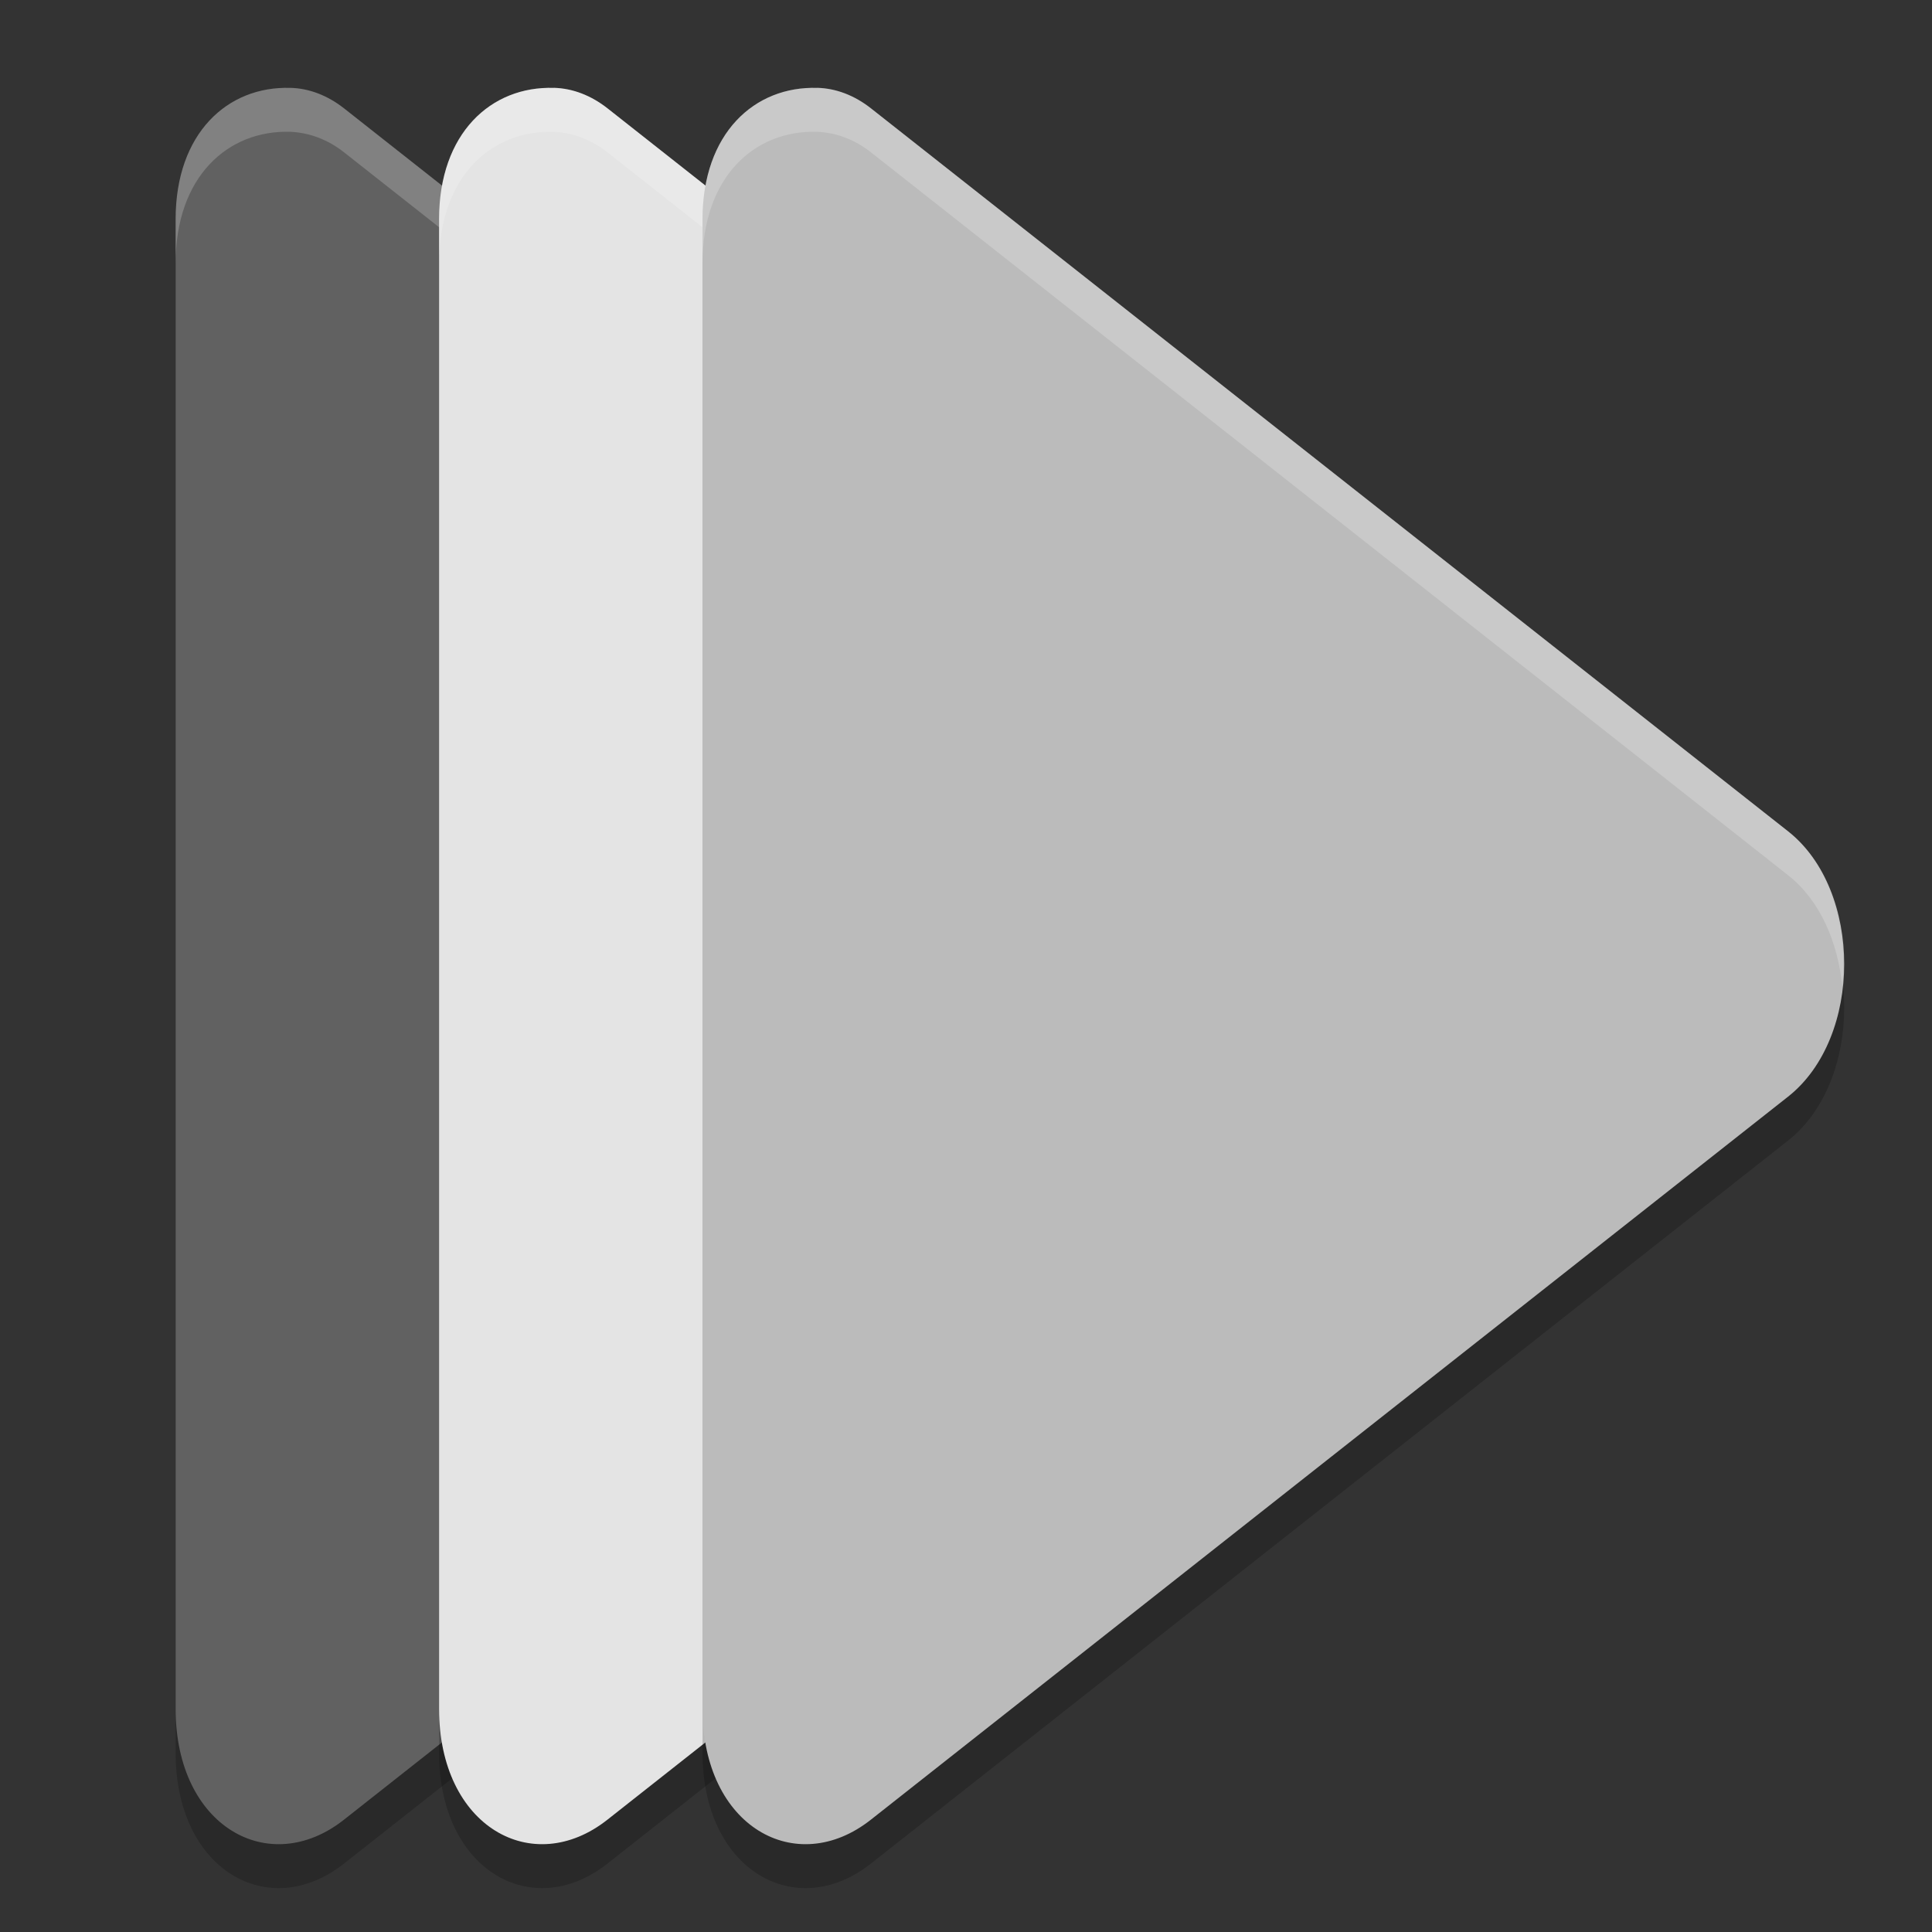 <svg xmlns="http://www.w3.org/2000/svg" width="22" height="22" version="1.1" viewBox="0 0 22 22">
 <rect x="0" y="0" width="22" height="22" fill="#333333" stroke="none"/>
 <g transform="translate(0,-1030.362)">
  <path style="opacity:0.2" d="m 3.308,1031.863 c -0.717,-0.023 -1.308,0.517 -1.308,1.496 l 0,8.48 0,8.482 c -2.89e-4,1.343 1.065,1.935 1.917,1.262 l 5.222,-4.117 5.223,-4.117 c 0.851,-0.672 0.851,-2.349 0,-3.02 l -5.223,-4.117 -5.222,-4.117 c -0.186,-0.146 -0.395,-0.227 -0.61,-0.233 z"/>
  <path style="fill:#616161" d="m 3.308,1031.363 c -0.717,-0.023 -1.308,0.517 -1.308,1.496 l 0,8.48 0,8.482 c -2.89e-4,1.343 1.065,1.935 1.917,1.262 l 5.222,-4.117 5.223,-4.117 c 0.851,-0.672 0.851,-2.349 0,-3.02 l -5.223,-4.117 -5.222,-4.117 c -0.186,-0.146 -0.395,-0.227 -0.61,-0.233 z"/>
  <path style="opacity:0.2;fill:#ffffff" d="M 3.308,1031.363 C 2.59,1031.34 2,1031.88 2,1032.859 l 0,0.5 c -2.9e-5,-0.98 0.59,-1.519 1.308,-1.496 0.214,0.01 0.424,0.087 0.609,0.233 l 5.222,4.116 5.223,4.117 c 0.365,0.288 0.564,0.761 0.616,1.26 0.07,-0.665 -0.13,-1.376 -0.616,-1.76 l -5.223,-4.117 -5.222,-4.116 c -0.186,-0.146 -0.395,-0.227 -0.609,-0.233 z"/>
  <path style="opacity:0.2" d="m 6.308,1031.863 c -0.717,-0.023 -1.308,0.517 -1.308,1.496 l 0,8.48 0,8.482 c -2.89e-4,1.343 1.065,1.935 1.917,1.262 l 5.222,-4.117 5.223,-4.117 c 0.851,-0.672 0.851,-2.349 0,-3.02 l -5.223,-4.117 -5.222,-4.117 c -0.186,-0.146 -0.395,-0.227 -0.61,-0.233 z"/>
  <path style="fill:#e4e4e4" d="m 6.308,1031.363 c -0.717,-0.023 -1.308,0.517 -1.308,1.496 l 0,8.48 0,8.482 c -2.89e-4,1.343 1.065,1.935 1.917,1.262 l 5.222,-4.117 5.223,-4.117 c 0.851,-0.672 0.851,-2.349 0,-3.02 l -5.223,-4.117 -5.222,-4.117 c -0.186,-0.146 -0.395,-0.227 -0.61,-0.233 z"/>
  <path style="opacity:0.2;fill:#ffffff" d="m 6.308,1031.363 c -0.717,-0.023 -1.308,0.517 -1.308,1.496 l 0,0.5 c -2.9e-5,-0.98 0.59,-1.519 1.308,-1.496 0.214,0.01 0.424,0.087 0.609,0.233 l 5.222,4.116 5.223,4.117 c 0.365,0.288 0.564,0.761 0.616,1.26 0.07,-0.665 -0.13,-1.376 -0.616,-1.76 l -5.223,-4.117 -5.222,-4.116 c -0.186,-0.146 -0.395,-0.227 -0.609,-0.233 z"/>
  <path style="opacity:0.2" d="m 9.308,1031.863 c -0.717,-0.023 -1.308,0.517 -1.308,1.496 l 0,8.48 0,8.482 c -2.89e-4,1.343 1.065,1.935 1.917,1.262 l 5.222,-4.117 5.223,-4.117 c 0.851,-0.672 0.851,-2.349 0,-3.02 l -5.223,-4.117 -5.222,-4.117 c -0.186,-0.146 -0.395,-0.227 -0.61,-0.233 z"/>
  <path style="fill:#bbbbbb" d="m 9.308,1031.363 c -0.717,-0.023 -1.308,0.517 -1.308,1.496 l 0,8.48 0,8.482 c -2.89e-4,1.343 1.065,1.935 1.917,1.262 l 5.222,-4.117 5.223,-4.117 c 0.851,-0.672 0.851,-2.349 0,-3.02 l -5.223,-4.117 -5.222,-4.117 c -0.186,-0.146 -0.395,-0.227 -0.61,-0.233 z"/>
  <path style="opacity:0.2;fill:#ffffff" d="m 9.308,1031.363 c -0.717,-0.023 -1.308,0.517 -1.308,1.496 l 0,0.5 c -2.9e-5,-0.98 0.59,-1.519 1.308,-1.496 0.214,0.01 0.424,0.087 0.609,0.233 l 5.222,4.116 5.223,4.117 c 0.365,0.288 0.564,0.761 0.616,1.26 0.07,-0.665 -0.13,-1.376 -0.616,-1.76 l -5.223,-4.117 -5.222,-4.116 c -0.186,-0.146 -0.395,-0.227 -0.609,-0.233 z"/>
 </g>
</svg>
